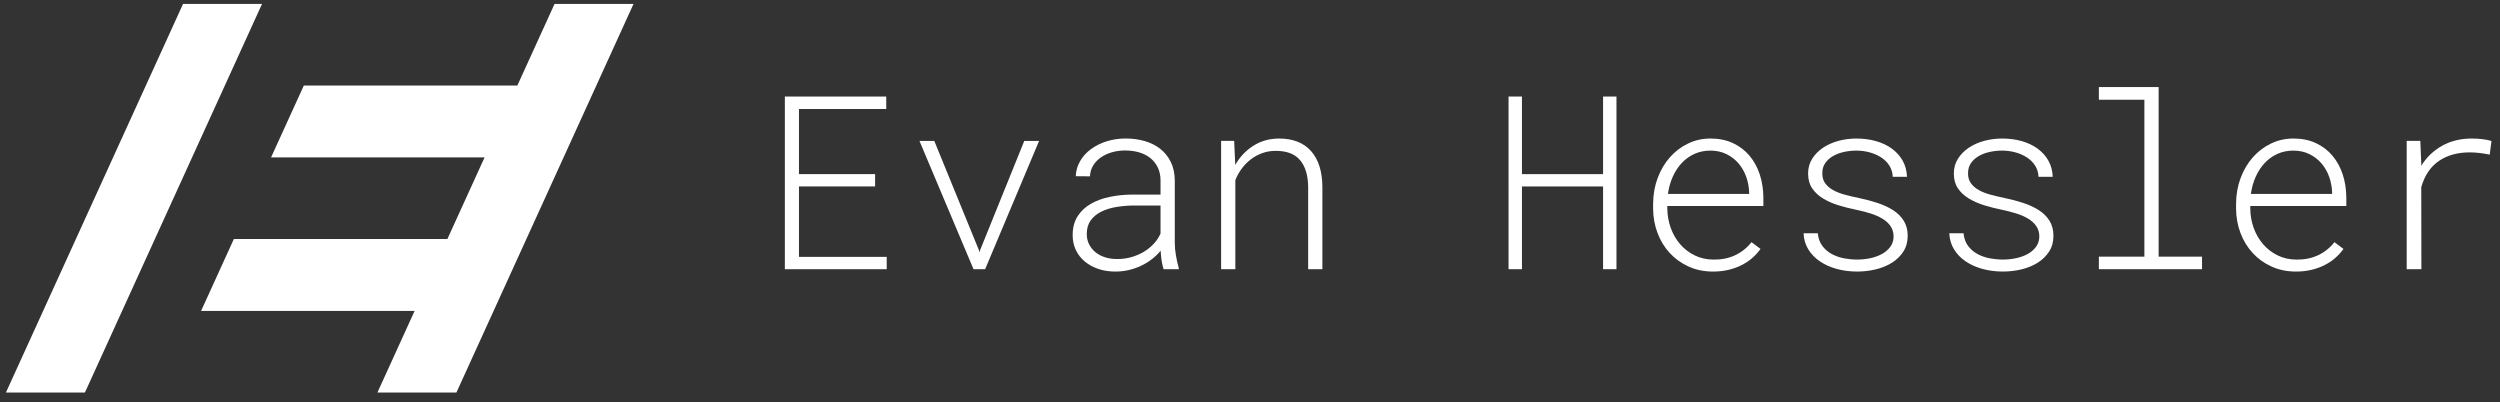 <?xml version="1.0" encoding="utf-8"?>
<!-- Generator: Adobe Illustrator 16.0.0, SVG Export Plug-In . SVG Version: 6.00 Build 0)  -->
<!DOCTYPE svg PUBLIC "-//W3C//DTD SVG 1.1//EN" "http://www.w3.org/Graphics/SVG/1.1/DTD/svg11.dtd">
<svg version="1.1" id="Layer_1" xmlns="http://www.w3.org/2000/svg" xmlns:xlink="http://www.w3.org/1999/xlink" x="0px" y="0px"
	 width="195.59px" height="31.459px" viewBox="0 0 195.59 31.459" enable-background="new 0 0 195.59 31.459" xml:space="preserve">
<rect x="0" y="0" width="195.59" height="31.459" fill="#333333" stroke="none"/>
<g>
	<g>
		<g>
			<path fill="#FFFFFF" d="M68.464,14.586h-5.956v5.51h6.865v0.965h-7.969V7.553h7.932v0.975h-6.828v5.094h5.956V14.586z"/>
			<path fill="#FFFFFF" d="M76.582,19.559l0.046,0.193l0.056-0.193l3.451-8.535h1.16l-4.222,10.037h-0.909l-4.23-10.037h1.16
				L76.582,19.559z"/>
			<path fill="#FFFFFF" d="M91.036,21.061c-0.068-0.203-0.121-0.432-0.158-0.682s-0.062-0.506-0.074-0.766
				c-0.191,0.236-0.414,0.451-0.668,0.65c-0.254,0.197-0.53,0.369-0.83,0.514c-0.301,0.146-0.623,0.26-0.97,0.344
				s-0.708,0.125-1.085,0.125c-0.471,0-0.908-0.068-1.313-0.203c-0.405-0.137-0.758-0.328-1.058-0.576
				c-0.3-0.246-0.535-0.545-0.705-0.895s-0.255-0.74-0.255-1.174c0-0.576,0.127-1.064,0.381-1.467
				c0.253-0.4,0.597-0.727,1.029-0.979c0.433-0.25,0.934-0.434,1.503-0.551s1.166-0.178,1.791-0.178h2.171v-1.141
				c-0.007-0.377-0.081-0.709-0.223-0.996c-0.143-0.289-0.336-0.529-0.58-0.725c-0.245-0.195-0.535-0.342-0.872-0.441
				c-0.338-0.098-0.704-0.148-1.1-0.148c-0.358,0-0.7,0.047-1.025,0.141c-0.324,0.092-0.612,0.225-0.862,0.398
				c-0.251,0.174-0.453,0.385-0.607,0.635c-0.155,0.252-0.238,0.533-0.251,0.85l-1.113-0.01c0.019-0.426,0.131-0.818,0.339-1.178
				c0.207-0.359,0.487-0.67,0.84-0.932c0.353-0.264,0.762-0.469,1.229-0.617s0.967-0.223,1.499-0.223
				c0.531,0,1.031,0.068,1.498,0.203c0.467,0.137,0.872,0.34,1.215,0.613c0.344,0.271,0.615,0.611,0.816,1.02
				s0.305,0.885,0.312,1.43v4.861c0,0.334,0.028,0.67,0.088,1.01c0.059,0.342,0.131,0.666,0.218,0.975l0.01,0.111H91.036z
				 M87.371,20.264c0.39,0.006,0.763-0.041,1.118-0.141c0.355-0.098,0.682-0.236,0.979-0.412s0.56-0.387,0.789-0.631
				c0.229-0.244,0.408-0.512,0.538-0.803v-2.199h-2.022c-0.489,0-0.959,0.037-1.41,0.111c-0.452,0.074-0.851,0.197-1.197,0.367
				s-0.623,0.398-0.83,0.682c-0.207,0.285-0.311,0.641-0.311,1.066c0,0.305,0.062,0.576,0.186,0.816
				c0.123,0.242,0.29,0.447,0.501,0.617c0.21,0.172,0.457,0.301,0.742,0.391C86.737,20.219,87.043,20.264,87.371,20.264z"/>
			<path fill="#FFFFFF" d="M96.556,11.023l0.084,1.883c0.353-0.625,0.822-1.123,1.41-1.498c0.587-0.375,1.255-0.564,2.004-0.57
				c1.101,0,1.941,0.328,2.523,0.988c0.581,0.658,0.875,1.594,0.881,2.805v6.43h-1.113v-6.41c-0.006-0.922-0.217-1.629-0.631-2.119
				c-0.414-0.492-1.058-0.734-1.93-0.729c-0.358,0-0.7,0.059-1.025,0.176c-0.324,0.117-0.621,0.277-0.891,0.482
				c-0.269,0.203-0.507,0.445-0.714,0.723c-0.208,0.279-0.376,0.582-0.506,0.91v6.967h-1.113V11.023H96.556z"/>
			<path fill="#FFFFFF" d="M126.466,21.061h-1.048v-6.475h-6.346v6.475h-1.049V7.553h1.049v6.068h6.346V7.553h1.048V21.061z"/>
			<path fill="#FFFFFF" d="M134.027,21.246c-0.699,0-1.336-0.129-1.911-0.389s-1.069-0.613-1.48-1.059s-0.729-0.965-0.955-1.562
				c-0.227-0.598-0.342-1.232-0.348-1.906v-0.4c0.006-0.717,0.125-1.385,0.356-2.004c0.232-0.617,0.549-1.156,0.951-1.613
				s0.875-0.818,1.42-1.08c0.544-0.264,1.128-0.395,1.753-0.395c0.668,0,1.259,0.119,1.772,0.361c0.513,0.24,0.944,0.57,1.294,0.988
				s0.615,0.904,0.798,1.461s0.276,1.154,0.283,1.791v0.676h-7.515v0.215c0.006,0.525,0.096,1.027,0.269,1.508
				c0.173,0.479,0.418,0.9,0.733,1.266s0.695,0.658,1.141,0.877s0.94,0.328,1.484,0.328c0.618,0.008,1.179-0.107,1.68-0.342
				c0.501-0.236,0.928-0.576,1.28-1.021l0.705,0.529c-0.186,0.26-0.405,0.5-0.659,0.719c-0.254,0.221-0.537,0.406-0.849,0.561
				c-0.312,0.156-0.654,0.275-1.025,0.363C134.834,21.203,134.441,21.246,134.027,21.246z M133.813,11.783
				c-0.451,0-0.866,0.086-1.243,0.256s-0.708,0.406-0.992,0.709c-0.285,0.303-0.52,0.66-0.705,1.072s-0.312,0.861-0.381,1.35h6.355
				v-0.121c-0.013-0.414-0.089-0.816-0.228-1.211c-0.14-0.393-0.338-0.74-0.594-1.043c-0.257-0.303-0.57-0.547-0.941-0.732
				S134.29,11.783,133.813,11.783z"/>
			<path fill="#FFFFFF" d="M148.147,18.51c0-0.309-0.078-0.578-0.232-0.807s-0.366-0.426-0.636-0.59
				c-0.269-0.164-0.579-0.301-0.933-0.412c-0.352-0.111-0.727-0.207-1.122-0.289c-0.482-0.098-0.949-0.217-1.401-0.355
				c-0.451-0.141-0.854-0.318-1.205-0.535c-0.354-0.215-0.635-0.48-0.845-0.793c-0.21-0.311-0.315-0.697-0.315-1.154
				c0-0.434,0.108-0.82,0.324-1.16c0.217-0.34,0.502-0.627,0.854-0.863c0.354-0.234,0.755-0.412,1.207-0.533
				c0.451-0.119,0.915-0.18,1.391-0.18c0.545,0,1.054,0.066,1.526,0.199c0.474,0.133,0.888,0.328,1.243,0.584
				c0.355,0.258,0.639,0.57,0.85,0.941c0.21,0.371,0.324,0.795,0.343,1.271h-1.113c-0.013-0.322-0.099-0.611-0.26-0.867
				s-0.374-0.473-0.64-0.645c-0.267-0.174-0.568-0.307-0.905-0.4c-0.337-0.092-0.685-0.139-1.044-0.139
				c-0.334,0-0.66,0.037-0.979,0.107s-0.603,0.18-0.854,0.324c-0.25,0.146-0.451,0.328-0.603,0.547
				c-0.151,0.221-0.228,0.479-0.228,0.775c-0.006,0.314,0.066,0.58,0.218,0.793s0.357,0.393,0.617,0.539
				c0.26,0.145,0.564,0.266,0.914,0.361c0.349,0.096,0.722,0.184,1.118,0.264c0.507,0.105,0.99,0.234,1.451,0.385
				c0.461,0.152,0.867,0.342,1.221,0.566c0.352,0.227,0.631,0.502,0.834,0.83c0.205,0.328,0.307,0.721,0.307,1.178
				c0,0.471-0.113,0.881-0.339,1.23s-0.522,0.641-0.891,0.871c-0.368,0.232-0.788,0.406-1.262,0.52
				c-0.473,0.115-0.96,0.172-1.461,0.172c-0.562,0-1.093-0.068-1.591-0.203c-0.498-0.137-0.938-0.332-1.317-0.59
				c-0.381-0.256-0.686-0.57-0.914-0.941s-0.353-0.791-0.371-1.262h1.113c0.037,0.396,0.156,0.727,0.357,0.992
				c0.2,0.266,0.448,0.479,0.742,0.637c0.294,0.156,0.613,0.268,0.96,0.334c0.347,0.064,0.687,0.096,1.021,0.096
				c0.34,0,0.679-0.035,1.016-0.105s0.641-0.18,0.909-0.324c0.27-0.146,0.488-0.332,0.659-0.557
				C148.053,19.096,148.141,18.824,148.147,18.51z"/>
			<path fill="#FFFFFF" d="M159.549,18.51c0-0.309-0.077-0.578-0.231-0.807c-0.155-0.229-0.367-0.426-0.636-0.59
				c-0.27-0.164-0.58-0.301-0.933-0.412s-0.727-0.207-1.123-0.289c-0.482-0.098-0.949-0.217-1.4-0.355
				c-0.451-0.141-0.854-0.318-1.206-0.535c-0.353-0.215-0.634-0.48-0.845-0.793c-0.21-0.311-0.314-0.697-0.314-1.154
				c0-0.434,0.107-0.82,0.324-1.16s0.501-0.627,0.854-0.863c0.353-0.234,0.755-0.412,1.206-0.533c0.451-0.119,0.915-0.18,1.392-0.18
				c0.544,0,1.053,0.066,1.526,0.199c0.473,0.133,0.888,0.328,1.243,0.584c0.355,0.258,0.639,0.57,0.849,0.941
				s0.325,0.795,0.343,1.271h-1.113c-0.012-0.322-0.099-0.611-0.26-0.867c-0.16-0.256-0.374-0.473-0.64-0.645
				c-0.266-0.174-0.567-0.307-0.904-0.4c-0.337-0.092-0.686-0.139-1.044-0.139c-0.334,0-0.66,0.037-0.979,0.107
				s-0.604,0.18-0.854,0.324c-0.251,0.146-0.452,0.328-0.604,0.547c-0.151,0.221-0.227,0.479-0.227,0.775
				c-0.007,0.314,0.066,0.58,0.218,0.793s0.356,0.393,0.616,0.539c0.26,0.145,0.564,0.266,0.914,0.361s0.723,0.184,1.118,0.264
				c0.507,0.105,0.991,0.234,1.452,0.385c0.461,0.152,0.867,0.342,1.22,0.566c0.353,0.227,0.631,0.502,0.835,0.83
				s0.307,0.721,0.307,1.178c0,0.471-0.113,0.881-0.339,1.23s-0.522,0.641-0.891,0.871c-0.368,0.232-0.789,0.406-1.262,0.52
				c-0.474,0.115-0.96,0.172-1.462,0.172c-0.562,0-1.093-0.068-1.591-0.203c-0.498-0.137-0.937-0.332-1.317-0.59
				c-0.38-0.256-0.685-0.57-0.914-0.941c-0.229-0.371-0.352-0.791-0.371-1.262h1.113c0.037,0.396,0.156,0.727,0.357,0.992
				s0.448,0.479,0.742,0.637c0.294,0.156,0.614,0.268,0.961,0.334c0.346,0.064,0.686,0.096,1.02,0.096
				c0.341,0,0.68-0.035,1.017-0.105s0.64-0.18,0.909-0.324c0.269-0.146,0.488-0.332,0.658-0.557
				C159.454,19.096,159.543,18.824,159.549,18.51z"/>
			<path fill="#FFFFFF" d="M164.206,6.811h4.676v13.268h3.396v0.982h-8.071v-0.982h3.562V7.803h-3.562V6.811z"/>
			<path fill="#FFFFFF" d="M179.634,21.246c-0.698,0-1.336-0.129-1.91-0.389c-0.576-0.26-1.069-0.613-1.48-1.059
				s-0.729-0.965-0.955-1.562c-0.227-0.598-0.342-1.232-0.348-1.906v-0.4c0.006-0.717,0.125-1.385,0.356-2.004
				c0.232-0.617,0.549-1.156,0.951-1.613s0.875-0.818,1.419-1.08c0.545-0.264,1.129-0.395,1.754-0.395
				c0.668,0,1.259,0.119,1.771,0.361c0.514,0.24,0.945,0.57,1.295,0.988s0.615,0.904,0.798,1.461s0.276,1.154,0.282,1.791v0.676
				h-7.514v0.215c0.006,0.525,0.096,1.027,0.269,1.508c0.173,0.479,0.417,0.9,0.733,1.266c0.314,0.365,0.695,0.658,1.141,0.877
				s0.94,0.328,1.484,0.328c0.618,0.008,1.178-0.107,1.68-0.342c0.5-0.236,0.928-0.576,1.279-1.021l0.705,0.529
				c-0.186,0.26-0.404,0.5-0.658,0.719c-0.254,0.221-0.537,0.406-0.849,0.561c-0.312,0.156-0.654,0.275-1.025,0.363
				C180.441,21.203,180.049,21.246,179.634,21.246z M179.421,11.783c-0.451,0-0.866,0.086-1.243,0.256s-0.708,0.406-0.993,0.709
				c-0.284,0.303-0.52,0.66-0.705,1.072s-0.312,0.861-0.38,1.35h6.354v-0.121c-0.012-0.414-0.088-0.816-0.227-1.211
				c-0.14-0.393-0.338-0.74-0.594-1.043c-0.257-0.303-0.57-0.547-0.941-0.732S179.897,11.783,179.421,11.783z"/>
			<path fill="#FFFFFF" d="M193.393,10.838c0.278,0,0.557,0.018,0.835,0.051s0.51,0.082,0.695,0.143l-0.139,1.068
				c-0.26-0.057-0.52-0.1-0.779-0.131s-0.525-0.047-0.798-0.047c-0.94,0-1.738,0.223-2.394,0.668s-1.116,1.129-1.383,2.051
				l0.01,6.42h-1.15V11.023h1.066l0.074,1.744v0.203c0.408-0.662,0.95-1.182,1.624-1.562S192.508,10.838,193.393,10.838z"/>
		</g>
	</g>
	<g>
		<polygon fill="#FFFFFF" points="14.321,0.309 0.464,30.709 6.644,30.709 20.5,0.309 		"/>
		<polygon fill="#FFFFFF" points="43.385,0.309 40.475,6.693 23.77,6.693 21.206,12.316 37.911,12.316 35.001,18.701 18.296,18.701 
			15.733,24.324 32.438,24.324 29.528,30.709 35.708,30.709 49.564,0.309 		"/>
	</g>
</g>
</svg>
